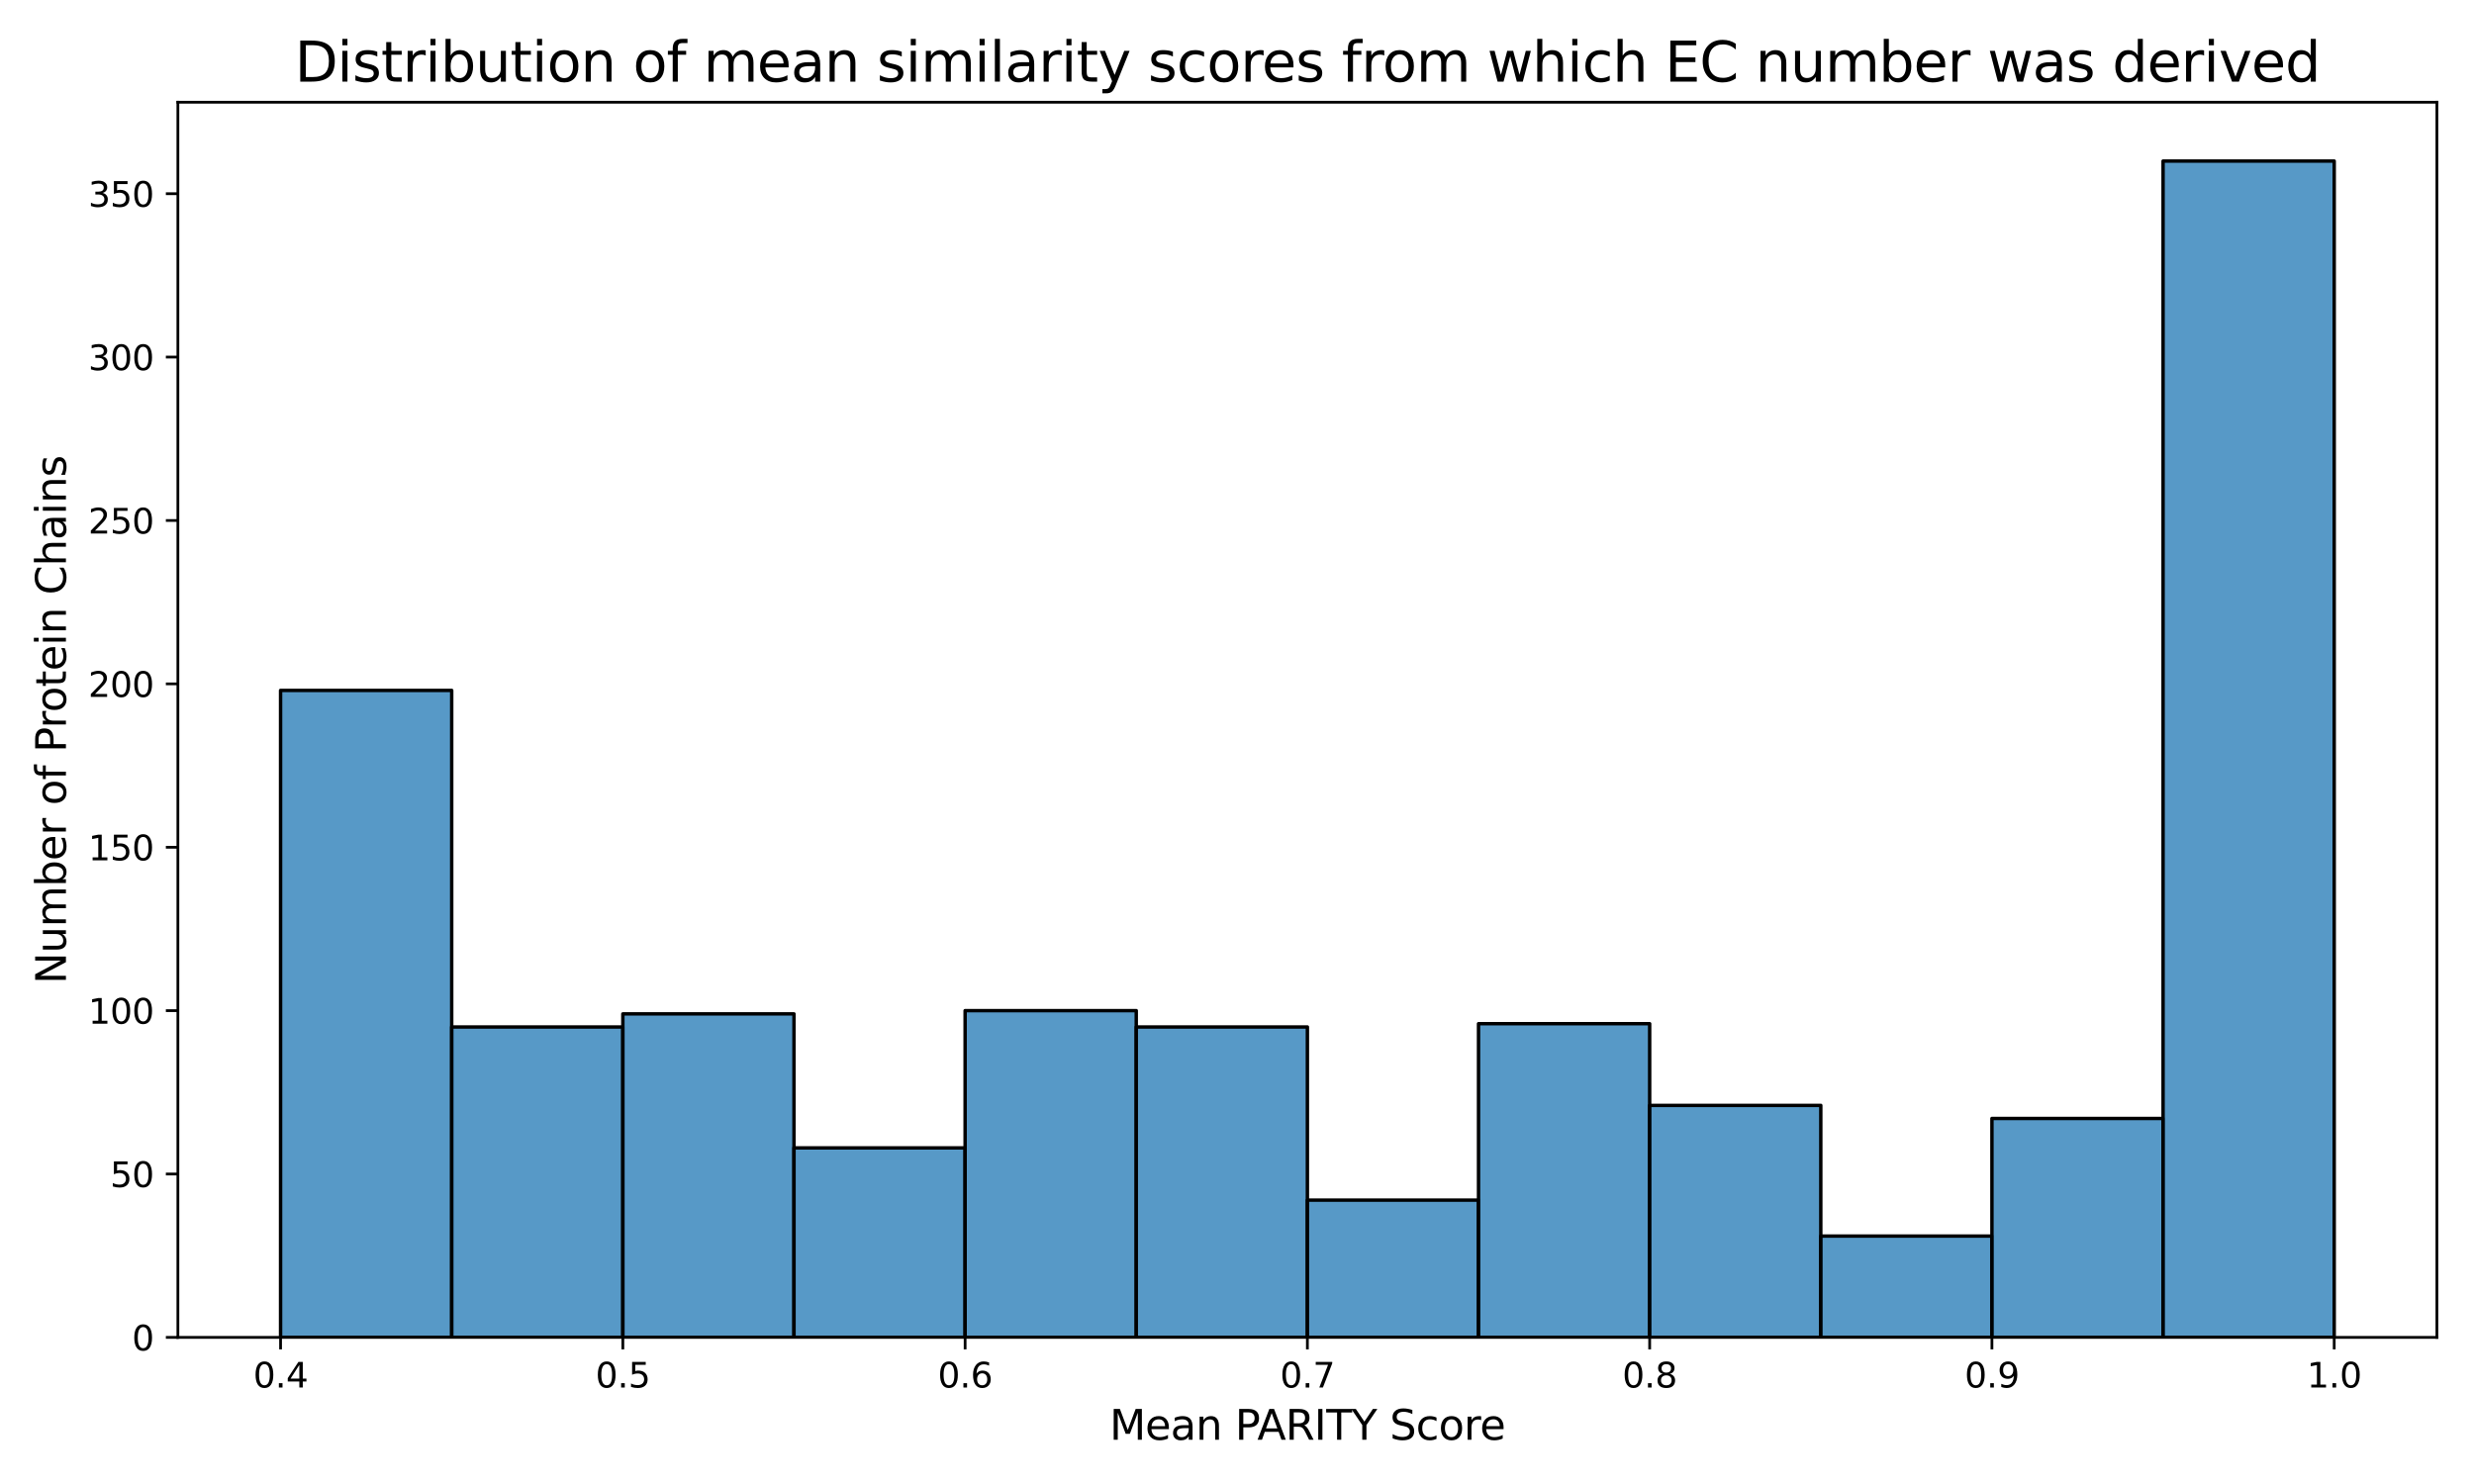 <?xml version="1.0" encoding="UTF-8" standalone="no"?>
<svg
   width="720pt"
   height="432pt"
   viewBox="0 0 720 432"
   version="1.1"
   id="svg184"
   sodipodi:docname="score_distribution.svg"
   inkscape:export-filename="score_distribution.pdf"
   inkscape:export-xdpi="600"
   inkscape:export-ydpi="600"
   inkscape:version="1.3.2 (091e20e, 2023-11-25)"
   xmlns:inkscape="http://www.inkscape.org/namespaces/inkscape"
   xmlns:sodipodi="http://sodipodi.sourceforge.net/DTD/sodipodi-0.dtd"
   xmlns:xlink="http://www.w3.org/1999/xlink"
   xmlns="http://www.w3.org/2000/svg"
   xmlns:svg="http://www.w3.org/2000/svg"
   xmlns:rdf="http://www.w3.org/1999/02/22-rdf-syntax-ns#"
   xmlns:cc="http://creativecommons.org/ns#"
   xmlns:dc="http://purl.org/dc/elements/1.1/">
  <sodipodi:namedview
     id="namedview184"
     pagecolor="#ffffff"
     bordercolor="#000000"
     borderopacity="0.25"
     inkscape:showpageshadow="2"
     inkscape:pageopacity="0.0"
     inkscape:pagecheckerboard="0"
     inkscape:deskcolor="#d1d1d1"
     inkscape:document-units="pt"
     inkscape:zoom="0.6418096"
     inkscape:cx="363.81506"
     inkscape:cy="186.97134"
     inkscape:window-width="2560"
     inkscape:window-height="1387"
     inkscape:window-x="1440"
     inkscape:window-y="25"
     inkscape:window-maximized="0"
     inkscape:current-layer="svg184" />
  <defs
     id="defs1">
    <style
       type="text/css"
       id="style1">*{stroke-linejoin: round; stroke-linecap: butt}</style>
  </defs>
  <g
     id="figure_1">
    <g
       id="patch_1">
      <path
         d="M 0 432  L 720 432  L 720 0  L 0 0  z "
         style="fill: #ffffff"
         id="path1" />
    </g>
    <g
       id="axes_1">
      <g
         id="patch_2">
        <path
           d="M 51.77 389.32  L 709.2 389.32  L 709.2 29.76  L 51.77 29.76  z "
           style="fill: #ffffff"
           id="path2" />
      </g>
      <g
         id="patch_3">
        <path
           d="M 81.653 389.32  L 131.458 389.32  L 131.458 200.979  L 81.653 200.979  z "
           clip-path="url(#p7f81c2fe78)"
           style="fill: #1f77b4; fill-opacity: 0.75; stroke: #000000; stroke-linejoin: miter"
           id="path3" />
      </g>
      <g
         id="patch_4">
        <path
           d="M 131.458 389.32  L 181.264 389.32  L 181.264 298.954  L 131.458 298.954  z "
           clip-path="url(#p7f81c2fe78)"
           style="fill: #1f77b4; fill-opacity: 0.75; stroke: #000000; stroke-linejoin: miter"
           id="path4" />
      </g>
      <g
         id="patch_5">
        <path
           d="M 181.264 389.32  L 231.069 389.32  L 231.069 295.15  L 181.264 295.15  z "
           clip-path="url(#p7f81c2fe78)"
           style="fill: #1f77b4; fill-opacity: 0.75; stroke: #000000; stroke-linejoin: miter"
           id="path5" />
      </g>
      <g
         id="patch_6">
        <path
           d="M 231.069 389.32  L 280.874 389.32  L 280.874 334.149  L 231.069 334.149  z "
           clip-path="url(#p7f81c2fe78)"
           style="fill: #1f77b4; fill-opacity: 0.75; stroke: #000000; stroke-linejoin: miter"
           id="path6" />
      </g>
      <g
         id="patch_7">
        <path
           d="M 280.874 389.32  L 330.68 389.32  L 330.68 294.198  L 280.874 294.198  z "
           clip-path="url(#p7f81c2fe78)"
           style="fill: #1f77b4; fill-opacity: 0.75; stroke: #000000; stroke-linejoin: miter"
           id="path7" />
      </g>
      <g
         id="patch_8">
        <path
           d="M 330.68 389.32  L 380.485 389.32  L 380.485 298.954  L 330.68 298.954  z "
           clip-path="url(#p7f81c2fe78)"
           style="fill: #1f77b4; fill-opacity: 0.75; stroke: #000000; stroke-linejoin: miter"
           id="path8" />
      </g>
      <g
         id="patch_9">
        <path
           d="M 380.485 389.32  L 430.29 389.32  L 430.29 349.369  L 380.485 349.369  z "
           clip-path="url(#p7f81c2fe78)"
           style="fill: #1f77b4; fill-opacity: 0.75; stroke: #000000; stroke-linejoin: miter"
           id="path9" />
      </g>
      <g
         id="patch_10">
        <path
           d="M 430.29 389.32  L 480.096 389.32  L 480.096 298.003  L 430.29 298.003  z "
           clip-path="url(#p7f81c2fe78)"
           style="fill: #1f77b4; fill-opacity: 0.75; stroke: #000000; stroke-linejoin: miter"
           id="path10" />
      </g>
      <g
         id="patch_11">
        <path
           d="M 480.096 389.32  L 529.901 389.32  L 529.901 321.784  L 480.096 321.784  z "
           clip-path="url(#p7f81c2fe78)"
           style="fill: #1f77b4; fill-opacity: 0.75; stroke: #000000; stroke-linejoin: miter"
           id="path11" />
      </g>
      <g
         id="patch_12">
        <path
           d="M 529.901 389.32  L 579.706 389.32  L 579.706 359.832  L 529.901 359.832  z "
           clip-path="url(#p7f81c2fe78)"
           style="fill: #1f77b4; fill-opacity: 0.75; stroke: #000000; stroke-linejoin: miter"
           id="path12" />
      </g>
      <g
         id="patch_13">
        <path
           d="M 579.706 389.32  L 629.512 389.32  L 629.512 325.588  L 579.706 325.588  z "
           clip-path="url(#p7f81c2fe78)"
           style="fill: #1f77b4; fill-opacity: 0.75; stroke: #000000; stroke-linejoin: miter"
           id="path13" />
      </g>
      <g
         id="patch_14">
        <path
           d="M 629.512 389.32  L 679.317 389.32  L 679.317 46.882  L 629.512 46.882  z "
           clip-path="url(#p7f81c2fe78)"
           style="fill: #1f77b4; fill-opacity: 0.75; stroke: #000000; stroke-linejoin: miter"
           id="path14" />
      </g>
      <g
         id="matplotlib.axis_1">
        <g
           id="xtick_1">
          <g
             id="line2d_1">
            <defs
               id="defs14">
              <path
                 id="mdbe9c69387"
                 d="M 0 0  L 0 3.5  "
                 style="stroke: #000000; stroke-width: 0.8" />
            </defs>
            <g
               id="g14">
              <use
                 xlink:href="#mdbe9c69387"
                 x="81.653"
                 y="389.32"
                 style="stroke: #000000; stroke-width: 0.8"
                 id="use14" />
            </g>
          </g>
          <g
             id="text_1">
            <!-- 0.4 -->
            <g
               transform="translate(73.702 403.918) scale(0.1 -0.1)"
               id="g17">
              <defs
                 id="defs15">
                <path
                   id="DejaVuSans-30"
                   d="M 2034 4250  Q 1547 4250 1301 3770  Q 1056 3291 1056 2328  Q 1056 1369 1301 889  Q 1547 409 2034 409  Q 2525 409 2770 889  Q 3016 1369 3016 2328  Q 3016 3291 2770 3770  Q 2525 4250 2034 4250  z M 2034 4750  Q 2819 4750 3233 4129  Q 3647 3509 3647 2328  Q 3647 1150 3233 529  Q 2819 -91 2034 -91  Q 1250 -91 836 529  Q 422 1150 422 2328  Q 422 3509 836 4129  Q 1250 4750 2034 4750  z "
                   transform="scale(0.016)" />
                <path
                   id="DejaVuSans-2e"
                   d="M 684 794  L 1344 794  L 1344 0  L 684 0  L 684 794  z "
                   transform="scale(0.016)" />
                <path
                   id="DejaVuSans-34"
                   d="M 2419 4116  L 825 1625  L 2419 1625  L 2419 4116  z M 2253 4666  L 3047 4666  L 3047 1625  L 3713 1625  L 3713 1100  L 3047 1100  L 3047 0  L 2419 0  L 2419 1100  L 313 1100  L 313 1709  L 2253 4666  z "
                   transform="scale(0.016)" />
              </defs>
              <use
                 xlink:href="#DejaVuSans-30"
                 id="use15" />
              <use
                 xlink:href="#DejaVuSans-2e"
                 x="63.623"
                 id="use16" />
              <use
                 xlink:href="#DejaVuSans-34"
                 x="95.41"
                 id="use17" />
            </g>
          </g>
        </g>
        <g
           id="xtick_2">
          <g
             id="line2d_2">
            <g
               id="g18">
              <use
                 xlink:href="#mdbe9c69387"
                 x="181.264"
                 y="389.32"
                 style="stroke: #000000; stroke-width: 0.8"
                 id="use18" />
            </g>
          </g>
          <g
             id="text_2">
            <!-- 0.5 -->
            <g
               transform="translate(173.312 403.918) scale(0.1 -0.1)"
               id="g21">
              <defs
                 id="defs18">
                <path
                   id="DejaVuSans-35"
                   d="M 691 4666  L 3169 4666  L 3169 4134  L 1269 4134  L 1269 2991  Q 1406 3038 1543 3061  Q 1681 3084 1819 3084  Q 2600 3084 3056 2656  Q 3513 2228 3513 1497  Q 3513 744 3044 326  Q 2575 -91 1722 -91  Q 1428 -91 1123 -41  Q 819 9 494 109  L 494 744  Q 775 591 1075 516  Q 1375 441 1709 441  Q 2250 441 2565 725  Q 2881 1009 2881 1497  Q 2881 1984 2565 2268  Q 2250 2553 1709 2553  Q 1456 2553 1204 2497  Q 953 2441 691 2322  L 691 4666  z "
                   transform="scale(0.016)" />
              </defs>
              <use
                 xlink:href="#DejaVuSans-30"
                 id="use19" />
              <use
                 xlink:href="#DejaVuSans-2e"
                 x="63.623"
                 id="use20" />
              <use
                 xlink:href="#DejaVuSans-35"
                 x="95.41"
                 id="use21" />
            </g>
          </g>
        </g>
        <g
           id="xtick_3">
          <g
             id="line2d_3">
            <g
               id="g22">
              <use
                 xlink:href="#mdbe9c69387"
                 x="280.874"
                 y="389.32"
                 style="stroke: #000000; stroke-width: 0.8"
                 id="use22" />
            </g>
          </g>
          <g
             id="text_3">
            <!-- 0.6 -->
            <g
               transform="translate(272.923 403.918) scale(0.1 -0.1)"
               id="g25">
              <defs
                 id="defs22">
                <path
                   id="DejaVuSans-36"
                   d="M 2113 2584  Q 1688 2584 1439 2293  Q 1191 2003 1191 1497  Q 1191 994 1439 701  Q 1688 409 2113 409  Q 2538 409 2786 701  Q 3034 994 3034 1497  Q 3034 2003 2786 2293  Q 2538 2584 2113 2584  z M 3366 4563  L 3366 3988  Q 3128 4100 2886 4159  Q 2644 4219 2406 4219  Q 1781 4219 1451 3797  Q 1122 3375 1075 2522  Q 1259 2794 1537 2939  Q 1816 3084 2150 3084  Q 2853 3084 3261 2657  Q 3669 2231 3669 1497  Q 3669 778 3244 343  Q 2819 -91 2113 -91  Q 1303 -91 875 529  Q 447 1150 447 2328  Q 447 3434 972 4092  Q 1497 4750 2381 4750  Q 2619 4750 2861 4703  Q 3103 4656 3366 4563  z "
                   transform="scale(0.016)" />
              </defs>
              <use
                 xlink:href="#DejaVuSans-30"
                 id="use23" />
              <use
                 xlink:href="#DejaVuSans-2e"
                 x="63.623"
                 id="use24" />
              <use
                 xlink:href="#DejaVuSans-36"
                 x="95.41"
                 id="use25" />
            </g>
          </g>
        </g>
        <g
           id="xtick_4">
          <g
             id="line2d_4">
            <g
               id="g26">
              <use
                 xlink:href="#mdbe9c69387"
                 x="380.485"
                 y="389.32"
                 style="stroke: #000000; stroke-width: 0.8"
                 id="use26" />
            </g>
          </g>
          <g
             id="text_4">
            <!-- 0.7 -->
            <g
               transform="translate(372.533 403.918) scale(0.1 -0.1)"
               id="g29">
              <defs
                 id="defs26">
                <path
                   id="DejaVuSans-37"
                   d="M 525 4666  L 3525 4666  L 3525 4397  L 1831 0  L 1172 0  L 2766 4134  L 525 4134  L 525 4666  z "
                   transform="scale(0.016)" />
              </defs>
              <use
                 xlink:href="#DejaVuSans-30"
                 id="use27" />
              <use
                 xlink:href="#DejaVuSans-2e"
                 x="63.623"
                 id="use28" />
              <use
                 xlink:href="#DejaVuSans-37"
                 x="95.41"
                 id="use29" />
            </g>
          </g>
        </g>
        <g
           id="xtick_5">
          <g
             id="line2d_5">
            <g
               id="g30">
              <use
                 xlink:href="#mdbe9c69387"
                 x="480.096"
                 y="389.32"
                 style="stroke: #000000; stroke-width: 0.8"
                 id="use30" />
            </g>
          </g>
          <g
             id="text_5">
            <!-- 0.8 -->
            <g
               transform="translate(472.144 403.918) scale(0.1 -0.1)"
               id="g33">
              <defs
                 id="defs30">
                <path
                   id="DejaVuSans-38"
                   d="M 2034 2216  Q 1584 2216 1326 1975  Q 1069 1734 1069 1313  Q 1069 891 1326 650  Q 1584 409 2034 409  Q 2484 409 2743 651  Q 3003 894 3003 1313  Q 3003 1734 2745 1975  Q 2488 2216 2034 2216  z M 1403 2484  Q 997 2584 770 2862  Q 544 3141 544 3541  Q 544 4100 942 4425  Q 1341 4750 2034 4750  Q 2731 4750 3128 4425  Q 3525 4100 3525 3541  Q 3525 3141 3298 2862  Q 3072 2584 2669 2484  Q 3125 2378 3379 2068  Q 3634 1759 3634 1313  Q 3634 634 3220 271  Q 2806 -91 2034 -91  Q 1263 -91 848 271  Q 434 634 434 1313  Q 434 1759 690 2068  Q 947 2378 1403 2484  z M 1172 3481  Q 1172 3119 1398 2916  Q 1625 2713 2034 2713  Q 2441 2713 2670 2916  Q 2900 3119 2900 3481  Q 2900 3844 2670 4047  Q 2441 4250 2034 4250  Q 1625 4250 1398 4047  Q 1172 3844 1172 3481  z "
                   transform="scale(0.016)" />
              </defs>
              <use
                 xlink:href="#DejaVuSans-30"
                 id="use31" />
              <use
                 xlink:href="#DejaVuSans-2e"
                 x="63.623"
                 id="use32" />
              <use
                 xlink:href="#DejaVuSans-38"
                 x="95.41"
                 id="use33" />
            </g>
          </g>
        </g>
        <g
           id="xtick_6">
          <g
             id="line2d_6">
            <g
               id="g34">
              <use
                 xlink:href="#mdbe9c69387"
                 x="579.706"
                 y="389.32"
                 style="stroke: #000000; stroke-width: 0.8"
                 id="use34" />
            </g>
          </g>
          <g
             id="text_6">
            <!-- 0.9 -->
            <g
               transform="translate(571.755 403.918) scale(0.1 -0.1)"
               id="g37">
              <defs
                 id="defs34">
                <path
                   id="DejaVuSans-39"
                   d="M 703 97  L 703 672  Q 941 559 1184 500  Q 1428 441 1663 441  Q 2288 441 2617 861  Q 2947 1281 2994 2138  Q 2813 1869 2534 1725  Q 2256 1581 1919 1581  Q 1219 1581 811 2004  Q 403 2428 403 3163  Q 403 3881 828 4315  Q 1253 4750 1959 4750  Q 2769 4750 3195 4129  Q 3622 3509 3622 2328  Q 3622 1225 3098 567  Q 2575 -91 1691 -91  Q 1453 -91 1209 -44  Q 966 3 703 97  z M 1959 2075  Q 2384 2075 2632 2365  Q 2881 2656 2881 3163  Q 2881 3666 2632 3958  Q 2384 4250 1959 4250  Q 1534 4250 1286 3958  Q 1038 3666 1038 3163  Q 1038 2656 1286 2365  Q 1534 2075 1959 2075  z "
                   transform="scale(0.016)" />
              </defs>
              <use
                 xlink:href="#DejaVuSans-30"
                 id="use35" />
              <use
                 xlink:href="#DejaVuSans-2e"
                 x="63.623"
                 id="use36" />
              <use
                 xlink:href="#DejaVuSans-39"
                 x="95.41"
                 id="use37" />
            </g>
          </g>
        </g>
        <g
           id="xtick_7">
          <g
             id="line2d_7">
            <g
               id="g38">
              <use
                 xlink:href="#mdbe9c69387"
                 x="679.317"
                 y="389.32"
                 style="stroke: #000000; stroke-width: 0.8"
                 id="use38" />
            </g>
          </g>
          <g
             id="text_7">
            <!-- 1.0 -->
            <g
               transform="translate(671.365 403.918) scale(0.1 -0.1)"
               id="g41">
              <defs
                 id="defs38">
                <path
                   id="DejaVuSans-31"
                   d="M 794 531  L 1825 531  L 1825 4091  L 703 3866  L 703 4441  L 1819 4666  L 2450 4666  L 2450 531  L 3481 531  L 3481 0  L 794 0  L 794 531  z "
                   transform="scale(0.016)" />
              </defs>
              <use
                 xlink:href="#DejaVuSans-31"
                 id="use39" />
              <use
                 xlink:href="#DejaVuSans-2e"
                 x="63.623"
                 id="use40" />
              <use
                 xlink:href="#DejaVuSans-30"
                 x="95.41"
                 id="use41" />
            </g>
          </g>
        </g>
        <g
           id="text_8">
          <!-- Mean PARITY Score -->
          <g
             transform="translate(322.912 419.116) scale(0.12 -0.12)"
             id="g58">
            <defs
               id="defs41">
              <path
                 id="DejaVuSans-4d"
                 d="M 628 4666  L 1569 4666  L 2759 1491  L 3956 4666  L 4897 4666  L 4897 0  L 4281 0  L 4281 4097  L 3078 897  L 2444 897  L 1241 4097  L 1241 0  L 628 0  L 628 4666  z "
                 transform="scale(0.016)" />
              <path
                 id="DejaVuSans-65"
                 d="M 3597 1894  L 3597 1613  L 953 1613  Q 991 1019 1311 708  Q 1631 397 2203 397  Q 2534 397 2845 478  Q 3156 559 3463 722  L 3463 178  Q 3153 47 2828 -22  Q 2503 -91 2169 -91  Q 1331 -91 842 396  Q 353 884 353 1716  Q 353 2575 817 3079  Q 1281 3584 2069 3584  Q 2775 3584 3186 3129  Q 3597 2675 3597 1894  z M 3022 2063  Q 3016 2534 2758 2815  Q 2500 3097 2075 3097  Q 1594 3097 1305 2825  Q 1016 2553 972 2059  L 3022 2063  z "
                 transform="scale(0.016)" />
              <path
                 id="DejaVuSans-61"
                 d="M 2194 1759  Q 1497 1759 1228 1600  Q 959 1441 959 1056  Q 959 750 1161 570  Q 1363 391 1709 391  Q 2188 391 2477 730  Q 2766 1069 2766 1631  L 2766 1759  L 2194 1759  z M 3341 1997  L 3341 0  L 2766 0  L 2766 531  Q 2569 213 2275 61  Q 1981 -91 1556 -91  Q 1019 -91 701 211  Q 384 513 384 1019  Q 384 1609 779 1909  Q 1175 2209 1959 2209  L 2766 2209  L 2766 2266  Q 2766 2663 2505 2880  Q 2244 3097 1772 3097  Q 1472 3097 1187 3025  Q 903 2953 641 2809  L 641 3341  Q 956 3463 1253 3523  Q 1550 3584 1831 3584  Q 2591 3584 2966 3190  Q 3341 2797 3341 1997  z "
                 transform="scale(0.016)" />
              <path
                 id="DejaVuSans-6e"
                 d="M 3513 2113  L 3513 0  L 2938 0  L 2938 2094  Q 2938 2591 2744 2837  Q 2550 3084 2163 3084  Q 1697 3084 1428 2787  Q 1159 2491 1159 1978  L 1159 0  L 581 0  L 581 3500  L 1159 3500  L 1159 2956  Q 1366 3272 1645 3428  Q 1925 3584 2291 3584  Q 2894 3584 3203 3211  Q 3513 2838 3513 2113  z "
                 transform="scale(0.016)" />
              <path
                 id="DejaVuSans-20"
                 transform="scale(0.016)" />
              <path
                 id="DejaVuSans-50"
                 d="M 1259 4147  L 1259 2394  L 2053 2394  Q 2494 2394 2734 2622  Q 2975 2850 2975 3272  Q 2975 3691 2734 3919  Q 2494 4147 2053 4147  L 1259 4147  z M 628 4666  L 2053 4666  Q 2838 4666 3239 4311  Q 3641 3956 3641 3272  Q 3641 2581 3239 2228  Q 2838 1875 2053 1875  L 1259 1875  L 1259 0  L 628 0  L 628 4666  z "
                 transform="scale(0.016)" />
              <path
                 id="DejaVuSans-41"
                 d="M 2188 4044  L 1331 1722  L 3047 1722  L 2188 4044  z M 1831 4666  L 2547 4666  L 4325 0  L 3669 0  L 3244 1197  L 1141 1197  L 716 0  L 50 0  L 1831 4666  z "
                 transform="scale(0.016)" />
              <path
                 id="DejaVuSans-52"
                 d="M 2841 2188  Q 3044 2119 3236 1894  Q 3428 1669 3622 1275  L 4263 0  L 3584 0  L 2988 1197  Q 2756 1666 2539 1819  Q 2322 1972 1947 1972  L 1259 1972  L 1259 0  L 628 0  L 628 4666  L 2053 4666  Q 2853 4666 3247 4331  Q 3641 3997 3641 3322  Q 3641 2881 3436 2590  Q 3231 2300 2841 2188  z M 1259 4147  L 1259 2491  L 2053 2491  Q 2509 2491 2742 2702  Q 2975 2913 2975 3322  Q 2975 3731 2742 3939  Q 2509 4147 2053 4147  L 1259 4147  z "
                 transform="scale(0.016)" />
              <path
                 id="DejaVuSans-49"
                 d="M 628 4666  L 1259 4666  L 1259 0  L 628 0  L 628 4666  z "
                 transform="scale(0.016)" />
              <path
                 id="DejaVuSans-54"
                 d="M -19 4666  L 3928 4666  L 3928 4134  L 2272 4134  L 2272 0  L 1638 0  L 1638 4134  L -19 4134  L -19 4666  z "
                 transform="scale(0.016)" />
              <path
                 id="DejaVuSans-59"
                 d="M -13 4666  L 666 4666  L 1959 2747  L 3244 4666  L 3922 4666  L 2272 2222  L 2272 0  L 1638 0  L 1638 2222  L -13 4666  z "
                 transform="scale(0.016)" />
              <path
                 id="DejaVuSans-53"
                 d="M 3425 4513  L 3425 3897  Q 3066 4069 2747 4153  Q 2428 4238 2131 4238  Q 1616 4238 1336 4038  Q 1056 3838 1056 3469  Q 1056 3159 1242 3001  Q 1428 2844 1947 2747  L 2328 2669  Q 3034 2534 3370 2195  Q 3706 1856 3706 1288  Q 3706 609 3251 259  Q 2797 -91 1919 -91  Q 1588 -91 1214 -16  Q 841 59 441 206  L 441 856  Q 825 641 1194 531  Q 1563 422 1919 422  Q 2459 422 2753 634  Q 3047 847 3047 1241  Q 3047 1584 2836 1778  Q 2625 1972 2144 2069  L 1759 2144  Q 1053 2284 737 2584  Q 422 2884 422 3419  Q 422 4038 858 4394  Q 1294 4750 2059 4750  Q 2388 4750 2728 4690  Q 3069 4631 3425 4513  z "
                 transform="scale(0.016)" />
              <path
                 id="DejaVuSans-63"
                 d="M 3122 3366  L 3122 2828  Q 2878 2963 2633 3030  Q 2388 3097 2138 3097  Q 1578 3097 1268 2742  Q 959 2388 959 1747  Q 959 1106 1268 751  Q 1578 397 2138 397  Q 2388 397 2633 464  Q 2878 531 3122 666  L 3122 134  Q 2881 22 2623 -34  Q 2366 -91 2075 -91  Q 1284 -91 818 406  Q 353 903 353 1747  Q 353 2603 823 3093  Q 1294 3584 2113 3584  Q 2378 3584 2631 3529  Q 2884 3475 3122 3366  z "
                 transform="scale(0.016)" />
              <path
                 id="DejaVuSans-6f"
                 d="M 1959 3097  Q 1497 3097 1228 2736  Q 959 2375 959 1747  Q 959 1119 1226 758  Q 1494 397 1959 397  Q 2419 397 2687 759  Q 2956 1122 2956 1747  Q 2956 2369 2687 2733  Q 2419 3097 1959 3097  z M 1959 3584  Q 2709 3584 3137 3096  Q 3566 2609 3566 1747  Q 3566 888 3137 398  Q 2709 -91 1959 -91  Q 1206 -91 779 398  Q 353 888 353 1747  Q 353 2609 779 3096  Q 1206 3584 1959 3584  z "
                 transform="scale(0.016)" />
              <path
                 id="DejaVuSans-72"
                 d="M 2631 2963  Q 2534 3019 2420 3045  Q 2306 3072 2169 3072  Q 1681 3072 1420 2755  Q 1159 2438 1159 1844  L 1159 0  L 581 0  L 581 3500  L 1159 3500  L 1159 2956  Q 1341 3275 1631 3429  Q 1922 3584 2338 3584  Q 2397 3584 2469 3576  Q 2541 3569 2628 3553  L 2631 2963  z "
                 transform="scale(0.016)" />
            </defs>
            <use
               xlink:href="#DejaVuSans-4d"
               id="use42" />
            <use
               xlink:href="#DejaVuSans-65"
               x="86.279"
               id="use43" />
            <use
               xlink:href="#DejaVuSans-61"
               x="147.803"
               id="use44" />
            <use
               xlink:href="#DejaVuSans-6e"
               x="209.082"
               id="use45" />
            <use
               xlink:href="#DejaVuSans-20"
               x="272.461"
               id="use46" />
            <use
               xlink:href="#DejaVuSans-50"
               x="304.248"
               id="use47" />
            <use
               xlink:href="#DejaVuSans-41"
               x="358.176"
               id="use48" />
            <use
               xlink:href="#DejaVuSans-52"
               x="426.584"
               id="use49" />
            <use
               xlink:href="#DejaVuSans-49"
               x="496.066"
               id="use50" />
            <use
               xlink:href="#DejaVuSans-54"
               x="525.559"
               id="use51" />
            <use
               xlink:href="#DejaVuSans-59"
               x="586.643"
               id="use52" />
            <use
               xlink:href="#DejaVuSans-20"
               x="647.727"
               id="use53" />
            <use
               xlink:href="#DejaVuSans-53"
               x="679.514"
               id="use54" />
            <use
               xlink:href="#DejaVuSans-63"
               x="742.99"
               id="use55" />
            <use
               xlink:href="#DejaVuSans-6f"
               x="797.971"
               id="use56" />
            <use
               xlink:href="#DejaVuSans-72"
               x="859.152"
               id="use57" />
            <use
               xlink:href="#DejaVuSans-65"
               x="898.016"
               id="use58" />
          </g>
        </g>
      </g>
      <g
         id="matplotlib.axis_2">
        <g
           id="ytick_1">
          <g
             id="line2d_8">
            <defs
               id="defs58">
              <path
                 id="m7540d05f47"
                 d="M 0 0  L -3.5 0  "
                 style="stroke: #000000; stroke-width: 0.8" />
            </defs>
            <g
               id="g59">
              <use
                 xlink:href="#m7540d05f47"
                 x="51.77"
                 y="389.32"
                 style="stroke: #000000; stroke-width: 0.8"
                 id="use59" />
            </g>
          </g>
          <g
             id="text_9">
            <!-- 0 -->
            <g
               transform="translate(38.407 393.119) scale(0.1 -0.1)"
               id="g60">
              <use
                 xlink:href="#DejaVuSans-30"
                 id="use60" />
            </g>
          </g>
        </g>
        <g
           id="ytick_2">
          <g
             id="line2d_9">
            <g
               id="g61">
              <use
                 xlink:href="#m7540d05f47"
                 x="51.77"
                 y="341.759"
                 style="stroke: #000000; stroke-width: 0.8"
                 id="use61" />
            </g>
          </g>
          <g
             id="text_10">
            <!-- 50 -->
            <g
               transform="translate(32.045 345.558) scale(0.1 -0.1)"
               id="g63">
              <use
                 xlink:href="#DejaVuSans-35"
                 id="use62" />
              <use
                 xlink:href="#DejaVuSans-30"
                 x="63.623"
                 id="use63" />
            </g>
          </g>
        </g>
        <g
           id="ytick_3">
          <g
             id="line2d_10">
            <g
               id="g64">
              <use
                 xlink:href="#m7540d05f47"
                 x="51.77"
                 y="294.198"
                 style="stroke: #000000; stroke-width: 0.8"
                 id="use64" />
            </g>
          </g>
          <g
             id="text_11">
            <!-- 100 -->
            <g
               transform="translate(25.683 297.998) scale(0.1 -0.1)"
               id="g67">
              <use
                 xlink:href="#DejaVuSans-31"
                 id="use65" />
              <use
                 xlink:href="#DejaVuSans-30"
                 x="63.623"
                 id="use66" />
              <use
                 xlink:href="#DejaVuSans-30"
                 x="127.246"
                 id="use67" />
            </g>
          </g>
        </g>
        <g
           id="ytick_4">
          <g
             id="line2d_11">
            <g
               id="g68">
              <use
                 xlink:href="#m7540d05f47"
                 x="51.77"
                 y="246.637"
                 style="stroke: #000000; stroke-width: 0.8"
                 id="use68" />
            </g>
          </g>
          <g
             id="text_12">
            <!-- 150 -->
            <g
               transform="translate(25.683 250.437) scale(0.1 -0.1)"
               id="g71">
              <use
                 xlink:href="#DejaVuSans-31"
                 id="use69" />
              <use
                 xlink:href="#DejaVuSans-35"
                 x="63.623"
                 id="use70" />
              <use
                 xlink:href="#DejaVuSans-30"
                 x="127.246"
                 id="use71" />
            </g>
          </g>
        </g>
        <g
           id="ytick_5">
          <g
             id="line2d_12">
            <g
               id="g72">
              <use
                 xlink:href="#m7540d05f47"
                 x="51.77"
                 y="199.077"
                 style="stroke: #000000; stroke-width: 0.8"
                 id="use72" />
            </g>
          </g>
          <g
             id="text_13">
            <!-- 200 -->
            <g
               transform="translate(25.683 202.876) scale(0.1 -0.1)"
               id="g75">
              <defs
                 id="defs72">
                <path
                   id="DejaVuSans-32"
                   d="M 1228 531  L 3431 531  L 3431 0  L 469 0  L 469 531  Q 828 903 1448 1529  Q 2069 2156 2228 2338  Q 2531 2678 2651 2914  Q 2772 3150 2772 3378  Q 2772 3750 2511 3984  Q 2250 4219 1831 4219  Q 1534 4219 1204 4116  Q 875 4013 500 3803  L 500 4441  Q 881 4594 1212 4672  Q 1544 4750 1819 4750  Q 2544 4750 2975 4387  Q 3406 4025 3406 3419  Q 3406 3131 3298 2873  Q 3191 2616 2906 2266  Q 2828 2175 2409 1742  Q 1991 1309 1228 531  z "
                   transform="scale(0.016)" />
              </defs>
              <use
                 xlink:href="#DejaVuSans-32"
                 id="use73" />
              <use
                 xlink:href="#DejaVuSans-30"
                 x="63.623"
                 id="use74" />
              <use
                 xlink:href="#DejaVuSans-30"
                 x="127.246"
                 id="use75" />
            </g>
          </g>
        </g>
        <g
           id="ytick_6">
          <g
             id="line2d_13">
            <g
               id="g76">
              <use
                 xlink:href="#m7540d05f47"
                 x="51.77"
                 y="151.516"
                 style="stroke: #000000; stroke-width: 0.8"
                 id="use76" />
            </g>
          </g>
          <g
             id="text_14">
            <!-- 250 -->
            <g
               transform="translate(25.683 155.315) scale(0.1 -0.1)"
               id="g79">
              <use
                 xlink:href="#DejaVuSans-32"
                 id="use77" />
              <use
                 xlink:href="#DejaVuSans-35"
                 x="63.623"
                 id="use78" />
              <use
                 xlink:href="#DejaVuSans-30"
                 x="127.246"
                 id="use79" />
            </g>
          </g>
        </g>
        <g
           id="ytick_7">
          <g
             id="line2d_14">
            <g
               id="g80">
              <use
                 xlink:href="#m7540d05f47"
                 x="51.77"
                 y="103.955"
                 style="stroke: #000000; stroke-width: 0.8"
                 id="use80" />
            </g>
          </g>
          <g
             id="text_15">
            <!-- 300 -->
            <g
               transform="translate(25.683 107.754) scale(0.1 -0.1)"
               id="g83">
              <defs
                 id="defs80">
                <path
                   id="DejaVuSans-33"
                   d="M 2597 2516  Q 3050 2419 3304 2112  Q 3559 1806 3559 1356  Q 3559 666 3084 287  Q 2609 -91 1734 -91  Q 1441 -91 1130 -33  Q 819 25 488 141  L 488 750  Q 750 597 1062 519  Q 1375 441 1716 441  Q 2309 441 2620 675  Q 2931 909 2931 1356  Q 2931 1769 2642 2001  Q 2353 2234 1838 2234  L 1294 2234  L 1294 2753  L 1863 2753  Q 2328 2753 2575 2939  Q 2822 3125 2822 3475  Q 2822 3834 2567 4026  Q 2313 4219 1838 4219  Q 1578 4219 1281 4162  Q 984 4106 628 3988  L 628 4550  Q 988 4650 1302 4700  Q 1616 4750 1894 4750  Q 2613 4750 3031 4423  Q 3450 4097 3450 3541  Q 3450 3153 3228 2886  Q 3006 2619 2597 2516  z "
                   transform="scale(0.016)" />
              </defs>
              <use
                 xlink:href="#DejaVuSans-33"
                 id="use81" />
              <use
                 xlink:href="#DejaVuSans-30"
                 x="63.623"
                 id="use82" />
              <use
                 xlink:href="#DejaVuSans-30"
                 x="127.246"
                 id="use83" />
            </g>
          </g>
        </g>
        <g
           id="ytick_8">
          <g
             id="line2d_15">
            <g
               id="g84">
              <use
                 xlink:href="#m7540d05f47"
                 x="51.77"
                 y="56.394"
                 style="stroke: #000000; stroke-width: 0.8"
                 id="use84" />
            </g>
          </g>
          <g
             id="text_16">
            <!-- 350 -->
            <g
               transform="translate(25.683 60.193) scale(0.1 -0.1)"
               id="g87">
              <use
                 xlink:href="#DejaVuSans-33"
                 id="use85" />
              <use
                 xlink:href="#DejaVuSans-35"
                 x="63.623"
                 id="use86" />
              <use
                 xlink:href="#DejaVuSans-30"
                 x="127.246"
                 id="use87" />
            </g>
          </g>
        </g>
        <g
           id="text_17">
          <!-- Number of Protein Chains -->
          <g
             transform="translate(19.187 286.44) rotate(-90) scale(0.12 -0.12)"
             id="g111">
            <defs
               id="defs87">
              <path
                 id="DejaVuSans-4e"
                 d="M 628 4666  L 1478 4666  L 3547 763  L 3547 4666  L 4159 4666  L 4159 0  L 3309 0  L 1241 3903  L 1241 0  L 628 0  L 628 4666  z "
                 transform="scale(0.016)" />
              <path
                 id="DejaVuSans-75"
                 d="M 544 1381  L 544 3500  L 1119 3500  L 1119 1403  Q 1119 906 1312 657  Q 1506 409 1894 409  Q 2359 409 2629 706  Q 2900 1003 2900 1516  L 2900 3500  L 3475 3500  L 3475 0  L 2900 0  L 2900 538  Q 2691 219 2414 64  Q 2138 -91 1772 -91  Q 1169 -91 856 284  Q 544 659 544 1381  z M 1991 3584  L 1991 3584  z "
                 transform="scale(0.016)" />
              <path
                 id="DejaVuSans-6d"
                 d="M 3328 2828  Q 3544 3216 3844 3400  Q 4144 3584 4550 3584  Q 5097 3584 5394 3201  Q 5691 2819 5691 2113  L 5691 0  L 5113 0  L 5113 2094  Q 5113 2597 4934 2840  Q 4756 3084 4391 3084  Q 3944 3084 3684 2787  Q 3425 2491 3425 1978  L 3425 0  L 2847 0  L 2847 2094  Q 2847 2600 2669 2842  Q 2491 3084 2119 3084  Q 1678 3084 1418 2786  Q 1159 2488 1159 1978  L 1159 0  L 581 0  L 581 3500  L 1159 3500  L 1159 2956  Q 1356 3278 1631 3431  Q 1906 3584 2284 3584  Q 2666 3584 2933 3390  Q 3200 3197 3328 2828  z "
                 transform="scale(0.016)" />
              <path
                 id="DejaVuSans-62"
                 d="M 3116 1747  Q 3116 2381 2855 2742  Q 2594 3103 2138 3103  Q 1681 3103 1420 2742  Q 1159 2381 1159 1747  Q 1159 1113 1420 752  Q 1681 391 2138 391  Q 2594 391 2855 752  Q 3116 1113 3116 1747  z M 1159 2969  Q 1341 3281 1617 3432  Q 1894 3584 2278 3584  Q 2916 3584 3314 3078  Q 3713 2572 3713 1747  Q 3713 922 3314 415  Q 2916 -91 2278 -91  Q 1894 -91 1617 61  Q 1341 213 1159 525  L 1159 0  L 581 0  L 581 4863  L 1159 4863  L 1159 2969  z "
                 transform="scale(0.016)" />
              <path
                 id="DejaVuSans-66"
                 d="M 2375 4863  L 2375 4384  L 1825 4384  Q 1516 4384 1395 4259  Q 1275 4134 1275 3809  L 1275 3500  L 2222 3500  L 2222 3053  L 1275 3053  L 1275 0  L 697 0  L 697 3053  L 147 3053  L 147 3500  L 697 3500  L 697 3744  Q 697 4328 969 4595  Q 1241 4863 1831 4863  L 2375 4863  z "
                 transform="scale(0.016)" />
              <path
                 id="DejaVuSans-74"
                 d="M 1172 4494  L 1172 3500  L 2356 3500  L 2356 3053  L 1172 3053  L 1172 1153  Q 1172 725 1289 603  Q 1406 481 1766 481  L 2356 481  L 2356 0  L 1766 0  Q 1100 0 847 248  Q 594 497 594 1153  L 594 3053  L 172 3053  L 172 3500  L 594 3500  L 594 4494  L 1172 4494  z "
                 transform="scale(0.016)" />
              <path
                 id="DejaVuSans-69"
                 d="M 603 3500  L 1178 3500  L 1178 0  L 603 0  L 603 3500  z M 603 4863  L 1178 4863  L 1178 4134  L 603 4134  L 603 4863  z "
                 transform="scale(0.016)" />
              <path
                 id="DejaVuSans-43"
                 d="M 4122 4306  L 4122 3641  Q 3803 3938 3442 4084  Q 3081 4231 2675 4231  Q 1875 4231 1450 3742  Q 1025 3253 1025 2328  Q 1025 1406 1450 917  Q 1875 428 2675 428  Q 3081 428 3442 575  Q 3803 722 4122 1019  L 4122 359  Q 3791 134 3420 21  Q 3050 -91 2638 -91  Q 1578 -91 968 557  Q 359 1206 359 2328  Q 359 3453 968 4101  Q 1578 4750 2638 4750  Q 3056 4750 3426 4639  Q 3797 4528 4122 4306  z "
                 transform="scale(0.016)" />
              <path
                 id="DejaVuSans-68"
                 d="M 3513 2113  L 3513 0  L 2938 0  L 2938 2094  Q 2938 2591 2744 2837  Q 2550 3084 2163 3084  Q 1697 3084 1428 2787  Q 1159 2491 1159 1978  L 1159 0  L 581 0  L 581 4863  L 1159 4863  L 1159 2956  Q 1366 3272 1645 3428  Q 1925 3584 2291 3584  Q 2894 3584 3203 3211  Q 3513 2838 3513 2113  z "
                 transform="scale(0.016)" />
              <path
                 id="DejaVuSans-73"
                 d="M 2834 3397  L 2834 2853  Q 2591 2978 2328 3040  Q 2066 3103 1784 3103  Q 1356 3103 1142 2972  Q 928 2841 928 2578  Q 928 2378 1081 2264  Q 1234 2150 1697 2047  L 1894 2003  Q 2506 1872 2764 1633  Q 3022 1394 3022 966  Q 3022 478 2636 193  Q 2250 -91 1575 -91  Q 1294 -91 989 -36  Q 684 19 347 128  L 347 722  Q 666 556 975 473  Q 1284 391 1588 391  Q 1994 391 2212 530  Q 2431 669 2431 922  Q 2431 1156 2273 1281  Q 2116 1406 1581 1522  L 1381 1569  Q 847 1681 609 1914  Q 372 2147 372 2553  Q 372 3047 722 3315  Q 1072 3584 1716 3584  Q 2034 3584 2315 3537  Q 2597 3491 2834 3397  z "
                 transform="scale(0.016)" />
            </defs>
            <use
               xlink:href="#DejaVuSans-4e"
               id="use88" />
            <use
               xlink:href="#DejaVuSans-75"
               x="74.805"
               id="use89" />
            <use
               xlink:href="#DejaVuSans-6d"
               x="138.184"
               id="use90" />
            <use
               xlink:href="#DejaVuSans-62"
               x="235.596"
               id="use91" />
            <use
               xlink:href="#DejaVuSans-65"
               x="299.072"
               id="use92" />
            <use
               xlink:href="#DejaVuSans-72"
               x="360.596"
               id="use93" />
            <use
               xlink:href="#DejaVuSans-20"
               x="401.709"
               id="use94" />
            <use
               xlink:href="#DejaVuSans-6f"
               x="433.496"
               id="use95" />
            <use
               xlink:href="#DejaVuSans-66"
               x="494.678"
               id="use96" />
            <use
               xlink:href="#DejaVuSans-20"
               x="529.883"
               id="use97" />
            <use
               xlink:href="#DejaVuSans-50"
               x="561.67"
               id="use98" />
            <use
               xlink:href="#DejaVuSans-72"
               x="620.223"
               id="use99" />
            <use
               xlink:href="#DejaVuSans-6f"
               x="659.086"
               id="use100" />
            <use
               xlink:href="#DejaVuSans-74"
               x="720.268"
               id="use101" />
            <use
               xlink:href="#DejaVuSans-65"
               x="759.477"
               id="use102" />
            <use
               xlink:href="#DejaVuSans-69"
               x="821"
               id="use103" />
            <use
               xlink:href="#DejaVuSans-6e"
               x="848.783"
               id="use104" />
            <use
               xlink:href="#DejaVuSans-20"
               x="912.162"
               id="use105" />
            <use
               xlink:href="#DejaVuSans-43"
               x="943.949"
               id="use106" />
            <use
               xlink:href="#DejaVuSans-68"
               x="1013.773"
               id="use107" />
            <use
               xlink:href="#DejaVuSans-61"
               x="1077.152"
               id="use108" />
            <use
               xlink:href="#DejaVuSans-69"
               x="1138.432"
               id="use109" />
            <use
               xlink:href="#DejaVuSans-6e"
               x="1166.215"
               id="use110" />
            <use
               xlink:href="#DejaVuSans-73"
               x="1229.594"
               id="use111" />
          </g>
        </g>
      </g>
      <g
         id="patch_15">
        <path
           d="M 51.77 389.32  L 51.77 29.76  "
           style="fill: none; stroke: #000000; stroke-width: 0.8; stroke-linejoin: miter; stroke-linecap: square"
           id="path111" />
      </g>
      <g
         id="patch_16">
        <path
           d="M 709.2 389.32  L 709.2 29.76  "
           style="fill: none; stroke: #000000; stroke-width: 0.8; stroke-linejoin: miter; stroke-linecap: square"
           id="path112" />
      </g>
      <g
         id="patch_17">
        <path
           d="M 51.77 389.32  L 709.2 389.32  "
           style="fill: none; stroke: #000000; stroke-width: 0.8; stroke-linejoin: miter; stroke-linecap: square"
           id="path113" />
      </g>
      <g
         id="patch_18">
        <path
           d="M 51.77 29.76  L 709.2 29.76  "
           style="fill: none; stroke: #000000; stroke-width: 0.8; stroke-linejoin: miter; stroke-linecap: square"
           id="path114" />
      </g>
      <g
         id="text_18">
        <!-- Distribution of mean similarity scores from which EC number was derived -->
        <g
           transform="translate(85.778 23.76) scale(0.16 -0.16)"
           id="g184">
          <defs
             id="defs114">
            <path
               id="DejaVuSans-44"
               d="M 1259 4147  L 1259 519  L 2022 519  Q 2988 519 3436 956  Q 3884 1394 3884 2338  Q 3884 3275 3436 3711  Q 2988 4147 2022 4147  L 1259 4147  z M 628 4666  L 1925 4666  Q 3281 4666 3915 4102  Q 4550 3538 4550 2338  Q 4550 1131 3912 565  Q 3275 0 1925 0  L 628 0  L 628 4666  z "
               transform="scale(0.016)" />
            <path
               id="DejaVuSans-6c"
               d="M 603 4863  L 1178 4863  L 1178 0  L 603 0  L 603 4863  z "
               transform="scale(0.016)" />
            <path
               id="DejaVuSans-79"
               d="M 2059 -325  Q 1816 -950 1584 -1140  Q 1353 -1331 966 -1331  L 506 -1331  L 506 -850  L 844 -850  Q 1081 -850 1212 -737  Q 1344 -625 1503 -206  L 1606 56  L 191 3500  L 800 3500  L 1894 763  L 2988 3500  L 3597 3500  L 2059 -325  z "
               transform="scale(0.016)" />
            <path
               id="DejaVuSans-77"
               d="M 269 3500  L 844 3500  L 1563 769  L 2278 3500  L 2956 3500  L 3675 769  L 4391 3500  L 4966 3500  L 4050 0  L 3372 0  L 2619 2869  L 1863 0  L 1184 0  L 269 3500  z "
               transform="scale(0.016)" />
            <path
               id="DejaVuSans-45"
               d="M 628 4666  L 3578 4666  L 3578 4134  L 1259 4134  L 1259 2753  L 3481 2753  L 3481 2222  L 1259 2222  L 1259 531  L 3634 531  L 3634 0  L 628 0  L 628 4666  z "
               transform="scale(0.016)" />
            <path
               id="DejaVuSans-64"
               d="M 2906 2969  L 2906 4863  L 3481 4863  L 3481 0  L 2906 0  L 2906 525  Q 2725 213 2448 61  Q 2172 -91 1784 -91  Q 1150 -91 751 415  Q 353 922 353 1747  Q 353 2572 751 3078  Q 1150 3584 1784 3584  Q 2172 3584 2448 3432  Q 2725 3281 2906 2969  z M 947 1747  Q 947 1113 1208 752  Q 1469 391 1925 391  Q 2381 391 2643 752  Q 2906 1113 2906 1747  Q 2906 2381 2643 2742  Q 2381 3103 1925 3103  Q 1469 3103 1208 2742  Q 947 2381 947 1747  z "
               transform="scale(0.016)" />
            <path
               id="DejaVuSans-76"
               d="M 191 3500  L 800 3500  L 1894 563  L 2988 3500  L 3597 3500  L 2284 0  L 1503 0  L 191 3500  z "
               transform="scale(0.016)" />
          </defs>
          <use
             xlink:href="#DejaVuSans-44"
             id="use114" />
          <use
             xlink:href="#DejaVuSans-69"
             x="77.002"
             id="use115" />
          <use
             xlink:href="#DejaVuSans-73"
             x="104.785"
             id="use116" />
          <use
             xlink:href="#DejaVuSans-74"
             x="156.885"
             id="use117" />
          <use
             xlink:href="#DejaVuSans-72"
             x="196.094"
             id="use118" />
          <use
             xlink:href="#DejaVuSans-69"
             x="237.207"
             id="use119" />
          <use
             xlink:href="#DejaVuSans-62"
             x="264.99"
             id="use120" />
          <use
             xlink:href="#DejaVuSans-75"
             x="328.467"
             id="use121" />
          <use
             xlink:href="#DejaVuSans-74"
             x="391.846"
             id="use122" />
          <use
             xlink:href="#DejaVuSans-69"
             x="431.055"
             id="use123" />
          <use
             xlink:href="#DejaVuSans-6f"
             x="458.838"
             id="use124" />
          <use
             xlink:href="#DejaVuSans-6e"
             x="520.02"
             id="use125" />
          <use
             xlink:href="#DejaVuSans-20"
             x="583.398"
             id="use126" />
          <use
             xlink:href="#DejaVuSans-6f"
             x="615.186"
             id="use127" />
          <use
             xlink:href="#DejaVuSans-66"
             x="676.367"
             id="use128" />
          <use
             xlink:href="#DejaVuSans-20"
             x="711.572"
             id="use129" />
          <use
             xlink:href="#DejaVuSans-6d"
             x="743.359"
             id="use130" />
          <use
             xlink:href="#DejaVuSans-65"
             x="840.771"
             id="use131" />
          <use
             xlink:href="#DejaVuSans-61"
             x="902.295"
             id="use132" />
          <use
             xlink:href="#DejaVuSans-6e"
             x="963.574"
             id="use133" />
          <use
             xlink:href="#DejaVuSans-20"
             x="1026.953"
             id="use134" />
          <use
             xlink:href="#DejaVuSans-73"
             x="1058.74"
             id="use135" />
          <use
             xlink:href="#DejaVuSans-69"
             x="1110.84"
             id="use136" />
          <use
             xlink:href="#DejaVuSans-6d"
             x="1138.623"
             id="use137" />
          <use
             xlink:href="#DejaVuSans-69"
             x="1236.035"
             id="use138" />
          <use
             xlink:href="#DejaVuSans-6c"
             x="1263.818"
             id="use139" />
          <use
             xlink:href="#DejaVuSans-61"
             x="1291.602"
             id="use140" />
          <use
             xlink:href="#DejaVuSans-72"
             x="1352.881"
             id="use141" />
          <use
             xlink:href="#DejaVuSans-69"
             x="1393.994"
             id="use142" />
          <use
             xlink:href="#DejaVuSans-74"
             x="1421.777"
             id="use143" />
          <use
             xlink:href="#DejaVuSans-79"
             x="1460.986"
             id="use144" />
          <use
             xlink:href="#DejaVuSans-20"
             x="1520.166"
             id="use145" />
          <use
             xlink:href="#DejaVuSans-73"
             x="1551.953"
             id="use146" />
          <use
             xlink:href="#DejaVuSans-63"
             x="1604.053"
             id="use147" />
          <use
             xlink:href="#DejaVuSans-6f"
             x="1659.033"
             id="use148" />
          <use
             xlink:href="#DejaVuSans-72"
             x="1720.215"
             id="use149" />
          <use
             xlink:href="#DejaVuSans-65"
             x="1759.078"
             id="use150" />
          <use
             xlink:href="#DejaVuSans-73"
             x="1820.602"
             id="use151" />
          <use
             xlink:href="#DejaVuSans-20"
             x="1872.701"
             id="use152" />
          <use
             xlink:href="#DejaVuSans-66"
             x="1904.488"
             id="use153" />
          <use
             xlink:href="#DejaVuSans-72"
             x="1939.693"
             id="use154" />
          <use
             xlink:href="#DejaVuSans-6f"
             x="1978.557"
             id="use155" />
          <use
             xlink:href="#DejaVuSans-6d"
             x="2039.738"
             id="use156" />
          <use
             xlink:href="#DejaVuSans-20"
             x="2137.15"
             id="use157" />
          <use
             xlink:href="#DejaVuSans-77"
             x="2168.938"
             id="use158" />
          <use
             xlink:href="#DejaVuSans-68"
             x="2250.725"
             id="use159" />
          <use
             xlink:href="#DejaVuSans-69"
             x="2314.104"
             id="use160" />
          <use
             xlink:href="#DejaVuSans-63"
             x="2341.887"
             id="use161" />
          <use
             xlink:href="#DejaVuSans-68"
             x="2396.867"
             id="use162" />
          <use
             xlink:href="#DejaVuSans-20"
             x="2460.246"
             id="use163" />
          <use
             xlink:href="#DejaVuSans-45"
             x="2492.033"
             id="use164" />
          <use
             xlink:href="#DejaVuSans-43"
             x="2555.217"
             id="use165" />
          <use
             xlink:href="#DejaVuSans-20"
             x="2625.041"
             id="use166" />
          <use
             xlink:href="#DejaVuSans-6e"
             x="2656.828"
             id="use167" />
          <use
             xlink:href="#DejaVuSans-75"
             x="2720.207"
             id="use168" />
          <use
             xlink:href="#DejaVuSans-6d"
             x="2783.586"
             id="use169" />
          <use
             xlink:href="#DejaVuSans-62"
             x="2880.998"
             id="use170" />
          <use
             xlink:href="#DejaVuSans-65"
             x="2944.475"
             id="use171" />
          <use
             xlink:href="#DejaVuSans-72"
             x="3005.998"
             id="use172" />
          <use
             xlink:href="#DejaVuSans-20"
             x="3047.111"
             id="use173" />
          <use
             xlink:href="#DejaVuSans-77"
             x="3078.898"
             id="use174" />
          <use
             xlink:href="#DejaVuSans-61"
             x="3160.686"
             id="use175" />
          <use
             xlink:href="#DejaVuSans-73"
             x="3221.965"
             id="use176" />
          <use
             xlink:href="#DejaVuSans-20"
             x="3274.064"
             id="use177" />
          <use
             xlink:href="#DejaVuSans-64"
             x="3305.852"
             id="use178" />
          <use
             xlink:href="#DejaVuSans-65"
             x="3369.328"
             id="use179" />
          <use
             xlink:href="#DejaVuSans-72"
             x="3430.852"
             id="use180" />
          <use
             xlink:href="#DejaVuSans-69"
             x="3471.965"
             id="use181" />
          <use
             xlink:href="#DejaVuSans-76"
             x="3499.748"
             id="use182" />
          <use
             xlink:href="#DejaVuSans-65"
             x="3558.928"
             id="use183" />
          <use
             xlink:href="#DejaVuSans-64"
             x="3620.451"
             id="use184" />
        </g>
      </g>
    </g>
  </g>
  <defs
     id="defs184">
    <clipPath
       id="p7f81c2fe78">
      <rect
         x="51.77"
         y="29.76"
         width="657.43"
         height="359.56"
         id="rect184" />
    </clipPath>
  </defs>
</svg>
